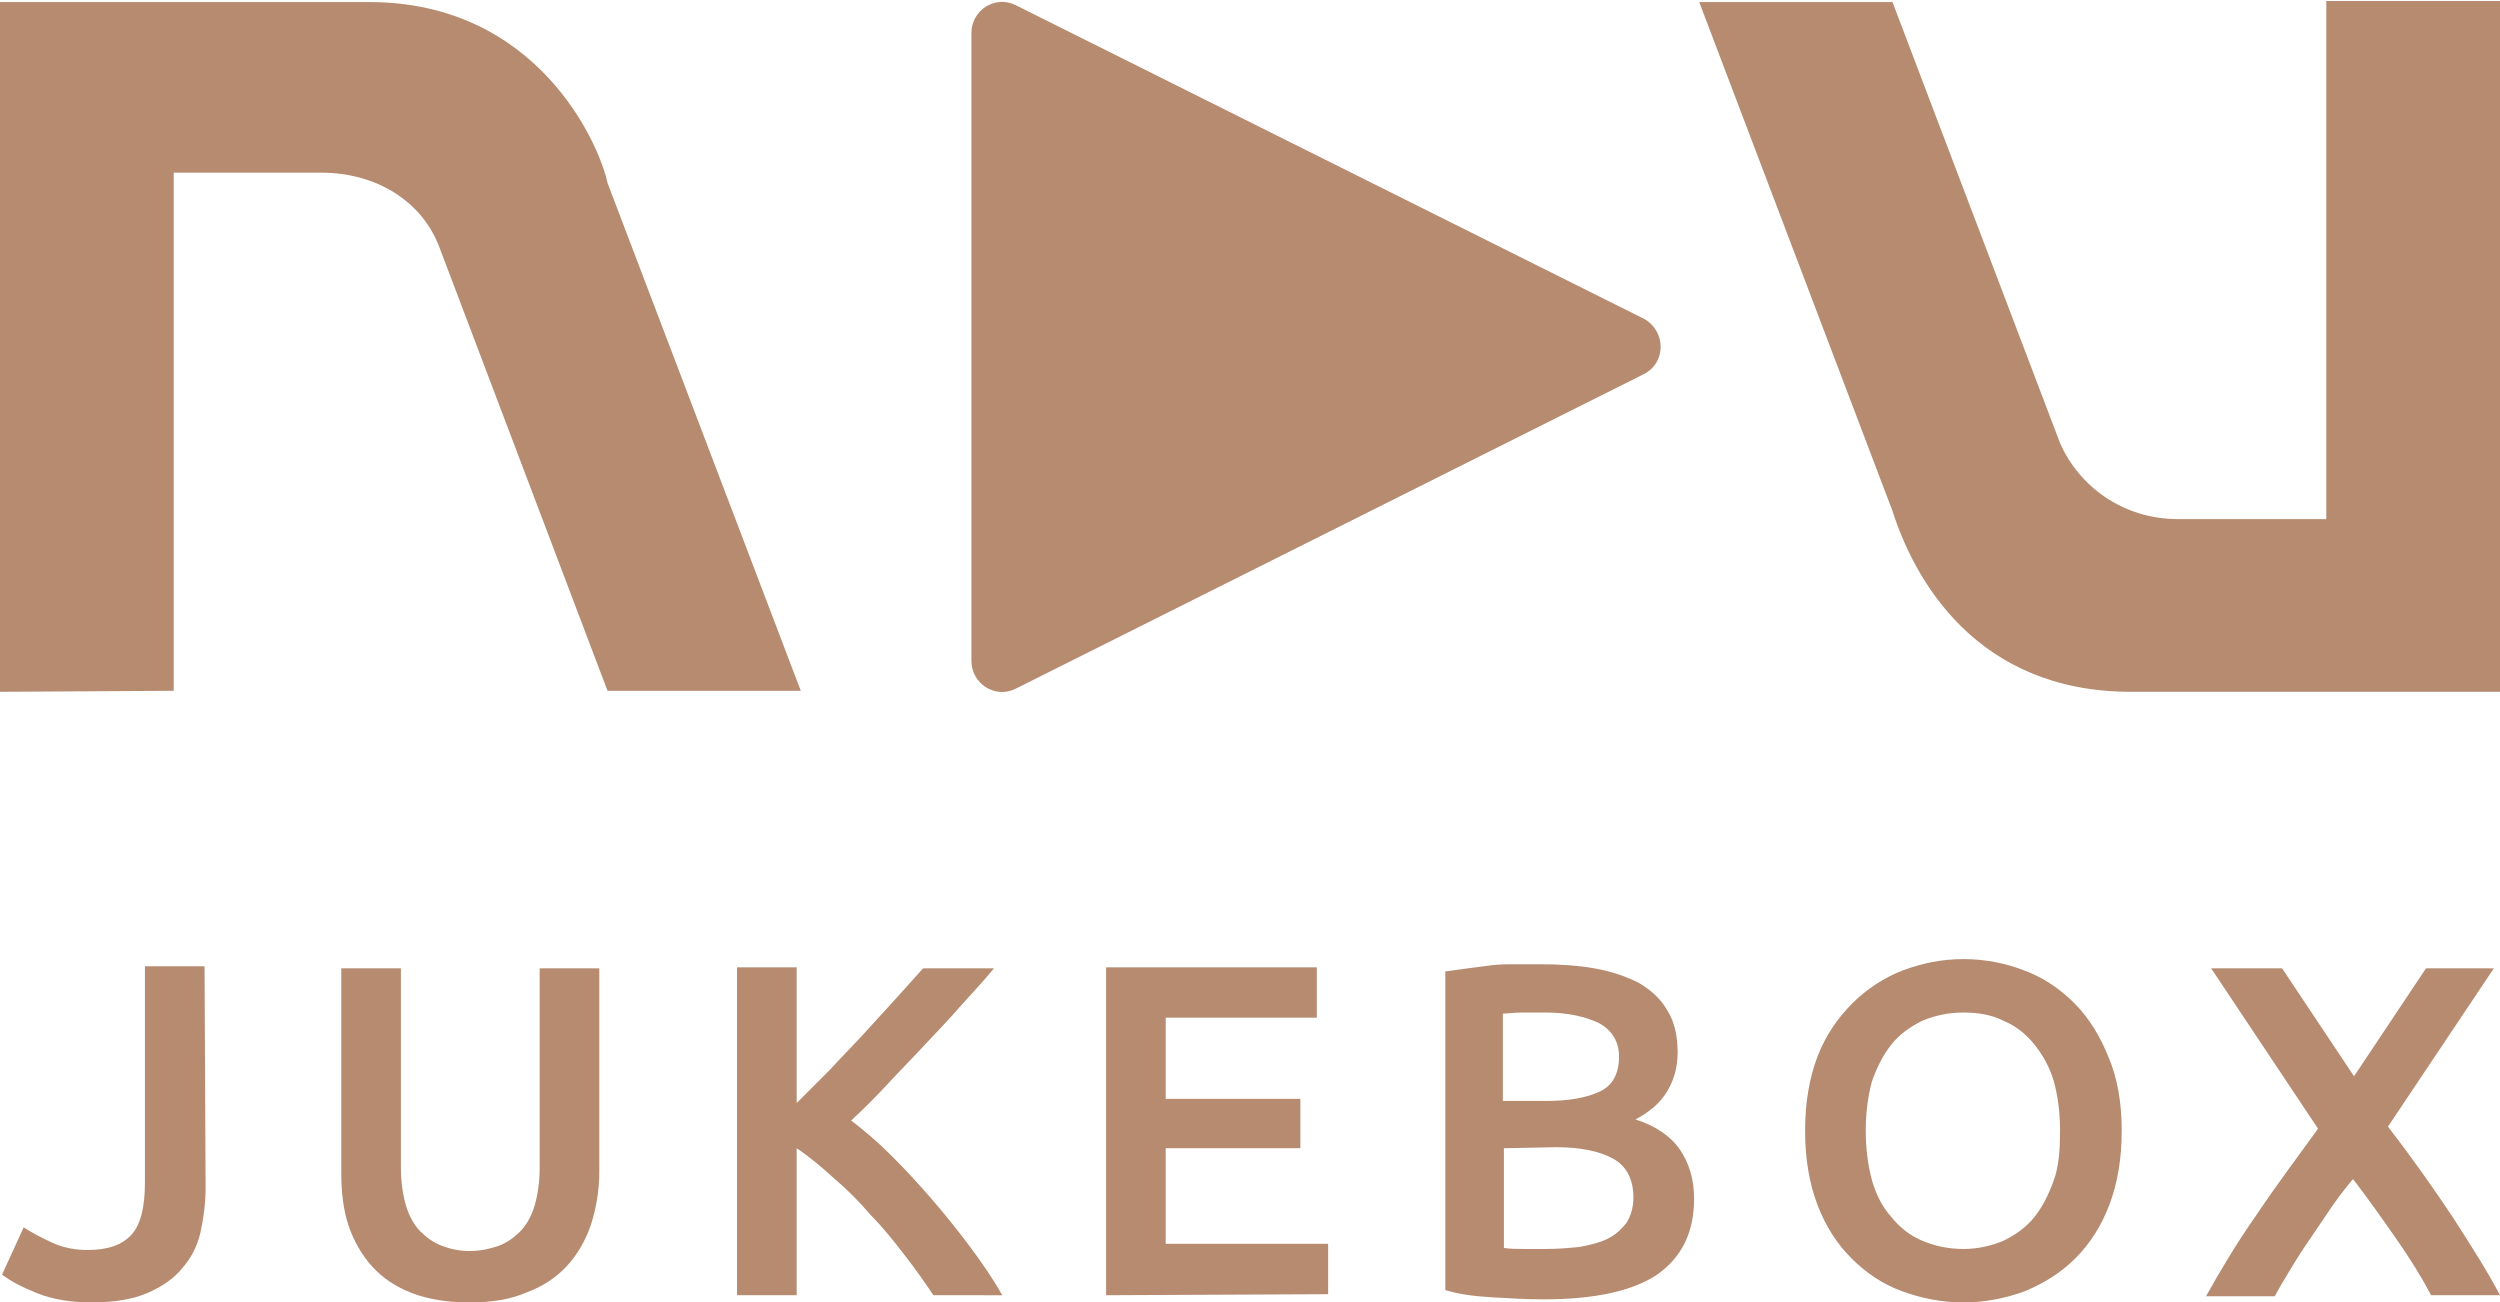 <?xml version="1.0" encoding="utf-8"?>
<!-- Generator: Adobe Illustrator 21.1.0, SVG Export Plug-In . SVG Version: 6.00 Build 0)  -->
<svg version="1.1" xmlns="http://www.w3.org/2000/svg" xmlns:xlink="http://www.w3.org/1999/xlink" x="0px" y="0px"
	 viewBox="0 0 243.2 126.7" style="enable-background:new 0 0 243.2 126.7;" xml:space="preserve">
<style type="text/css">
	.st0{fill:#B68B70;}
	.st1{display:none;}
	.st2{display:inline;fill:#B68B70;}
	.st3{enable-background:new    ;}
</style>
<g id="Layer_2">
</g>
<g id="Layer_1">
	<g>
		<path id="XMLID_28_" class="st0" d="M16.9,67.2V16.8h14.4c5.2,0,9.8,2.7,11.5,7.4l16.3,43h18.8L59.1,17.8
			C58.3,14,52.3,0.2,35.9,0.2H0v67.1L16.9,67.2L16.9,67.2z"/>
		<path id="XMLID_27_" class="st0" d="M226.3,0.1v50.4h-14.4c-5.5,0-9.7-3.3-11.5-7.4L184.1,0.2h-18.8l18.8,49.5
			c2.1,6.6,8.1,17.6,23.2,17.6h35.9V0.1H226.3z"/>
		<g class="st1">
			<polygon id="XMLID_26_" class="st2" points="111.3,41.8 111.3,60.5 94.3,67.2 94.3,48.7 			"/>
			<path id="XMLID_25_" class="st2" d="M150.9,31.5c0,0-33-29.2-33.4-29.6c-3.4-1.9-7.3-2.4-11.2-0.2L93.8,7.8c0,0,6.5,0.9,13.6,7.4
				c0,0,31.4,27.8,32.1,28.5c3.3,3,8,3.7,11.3,2.1l13.7-6.8C164.5,38.9,157.9,37.8,150.9,31.5"/>
		</g>
	</g>
	<g class="st3">
		<path class="st0" d="M20,115.5c0,1.6-0.2,3-0.5,4.4c-0.3,1.3-0.9,2.5-1.8,3.5c-0.8,1-2,1.8-3.4,2.4s-3.2,0.9-5.4,0.9
			c-2,0-3.8-0.3-5.3-0.9S1,124.6,0.2,124l2.1-4.6c0.8,0.5,1.7,1,2.8,1.5s2.3,0.7,3.4,0.7c2,0,3.4-0.5,4.3-1.5c0.9-1,1.3-2.7,1.3-5.1
			V94h5.8L20,115.5L20,115.5z"/>
		<path class="st0" d="M45.7,126.7c-2.2,0-4-0.3-5.6-0.9s-2.9-1.5-3.9-2.6s-1.8-2.5-2.3-4s-0.7-3.2-0.7-5.1V94.2H39v19.4
			c0,1.4,0.2,2.7,0.5,3.7s0.8,1.9,1.4,2.5s1.3,1.1,2.1,1.4s1.7,0.5,2.7,0.5s1.9-0.2,2.8-0.5c0.8-0.3,1.5-0.8,2.1-1.4
			s1.1-1.5,1.4-2.5s0.5-2.3,0.5-3.7V94.2h5.8V114c0,1.8-0.3,3.5-0.8,5.1c-0.5,1.5-1.3,2.9-2.3,4s-2.3,2-3.9,2.6
			C49.7,126.4,47.9,126.7,45.7,126.7z"/>
		<path class="st0" d="M90.8,126c-0.8-1.2-1.7-2.5-2.8-3.9c-1-1.3-2.1-2.7-3.3-3.9c-1.1-1.3-2.3-2.5-3.6-3.6
			c-1.2-1.1-2.4-2.1-3.6-2.9V126h-5.8V94.1h5.8v13.2c1-1,2.1-2.1,3.2-3.2c1.1-1.2,2.2-2.3,3.3-3.5c1.1-1.2,2.1-2.3,3.1-3.4
			s1.9-2.1,2.7-3h6.9c-1,1.2-2.1,2.4-3.2,3.6c-1.1,1.3-2.3,2.5-3.5,3.8s-2.4,2.5-3.6,3.8s-2.4,2.5-3.6,3.6c1.3,1,2.6,2.1,3.9,3.4
			s2.6,2.7,3.9,4.2s2.5,3,3.7,4.6s2.3,3.2,3.2,4.8H90.8z"/>
		<path class="st0" d="M107.6,126V94.1h20.5V99h-14.7v7.9h13.1v4.8h-13.1v9.3h15.8v4.9L107.6,126L107.6,126L107.6,126z"/>
		<path class="st0" d="M150.2,126.4c-1.7,0-3.4-0.1-5.1-0.2c-1.7-0.1-3.2-0.3-4.5-0.7v-31c0.7-0.1,1.4-0.2,2.2-0.3
			c0.8-0.1,1.5-0.2,2.3-0.3c0.8-0.1,1.6-0.1,2.4-0.1s1.5,0,2.2,0c1.9,0,3.7,0.1,5.4,0.4s3.1,0.8,4.3,1.4c1.2,0.7,2.2,1.6,2.8,2.7
			c0.7,1.1,1,2.5,1,4.1c0,1.5-0.4,2.8-1.1,3.9c-0.7,1.1-1.7,1.9-3,2.6c1.9,0.6,3.4,1.6,4.3,2.9c0.9,1.3,1.4,2.9,1.4,4.8
			c0,3.3-1.2,5.7-3.6,7.4C158.8,125.6,155.1,126.4,150.2,126.4z M146.3,107.1h4.1c2.2,0,3.9-0.3,5.2-0.9s1.9-1.8,1.9-3.4
			c0-1.5-0.7-2.6-2-3.3c-1.3-0.6-3-1-5.1-1c-0.9,0-1.7,0-2.4,0s-1.3,0.1-1.8,0.1v8.5C146.2,107.1,146.3,107.1,146.3,107.1z
			 M146.3,111.7v9.7c0.6,0.1,1.3,0.1,2.1,0.1s1.4,0,2,0c1.2,0,2.3-0.1,3.3-0.2c1-0.2,1.9-0.4,2.7-0.8s1.3-0.9,1.8-1.5
			c0.4-0.6,0.7-1.5,0.7-2.5c0-1.8-0.7-3.1-2-3.8c-1.3-0.7-3.1-1.1-5.5-1.1L146.3,111.7L146.3,111.7z"/>
		<path class="st0" d="M206.4,110c0,2.7-0.4,5.1-1.2,7.2s-1.9,3.8-3.3,5.2c-1.4,1.4-3,2.4-4.9,3.2c-1.9,0.7-3.9,1.1-6,1.1
			s-4.1-0.4-6-1.1s-3.5-1.8-4.9-3.2s-2.5-3.1-3.3-5.2s-1.2-4.5-1.2-7.2s0.4-5.1,1.2-7.2s2-3.8,3.4-5.2c1.4-1.4,3.1-2.5,4.9-3.2
			c1.9-0.7,3.8-1.1,5.9-1.1s4.1,0.4,5.9,1.1c1.9,0.7,3.5,1.8,4.9,3.2c1.4,1.4,2.5,3.2,3.3,5.2C206,104.9,206.4,107.3,206.4,110z
			 M181.5,110c0,1.7,0.2,3.3,0.6,4.8c0.4,1.4,1,2.6,1.9,3.6c0.8,1,1.8,1.8,3,2.3s2.5,0.8,4,0.8c1.4,0,2.7-0.3,3.9-0.8
			c1.2-0.6,2.2-1.3,3-2.3s1.4-2.2,1.9-3.6s0.6-3,0.6-4.8s-0.2-3.3-0.6-4.8c-0.4-1.4-1.1-2.6-1.9-3.6c-0.8-1-1.8-1.8-3-2.3
			c-1.2-0.6-2.5-0.8-3.9-0.8c-1.5,0-2.8,0.3-4,0.8c-1.2,0.6-2.2,1.3-3,2.3s-1.4,2.2-1.9,3.6C181.7,106.7,181.5,108.3,181.5,110z"/>
		<path class="st0" d="M236.5,126c-0.9-1.7-2-3.5-3.4-5.5s-2.8-4-4.2-5.8c-0.6,0.7-1.3,1.6-2,2.6s-1.4,2.1-2.1,3.1s-1.4,2.1-2,3.1
			s-1.1,1.8-1.5,2.6h-6.7c1.4-2.5,3-5.2,4.9-7.9c1.8-2.7,3.9-5.5,6-8.4l-10.4-15.6h6.9l7,10.5l7-10.5h6.6l-10.3,15.4
			c2.4,3.1,4.5,6.1,6.3,8.8c1.8,2.8,3.4,5.3,4.6,7.6L236.5,126L236.5,126z"/>
	</g>
	<g id="play">
		<path id="Polygon" class="st0" d="M159.9,36.4L98.8,67c-2,1-4.3-0.5-4.3-2.7V3.2c0-2.2,2.3-3.7,4.3-2.7l61.1,30.5
			C162.1,32.2,162.1,35.3,159.9,36.4z"/>
	</g>
</g>
</svg>
